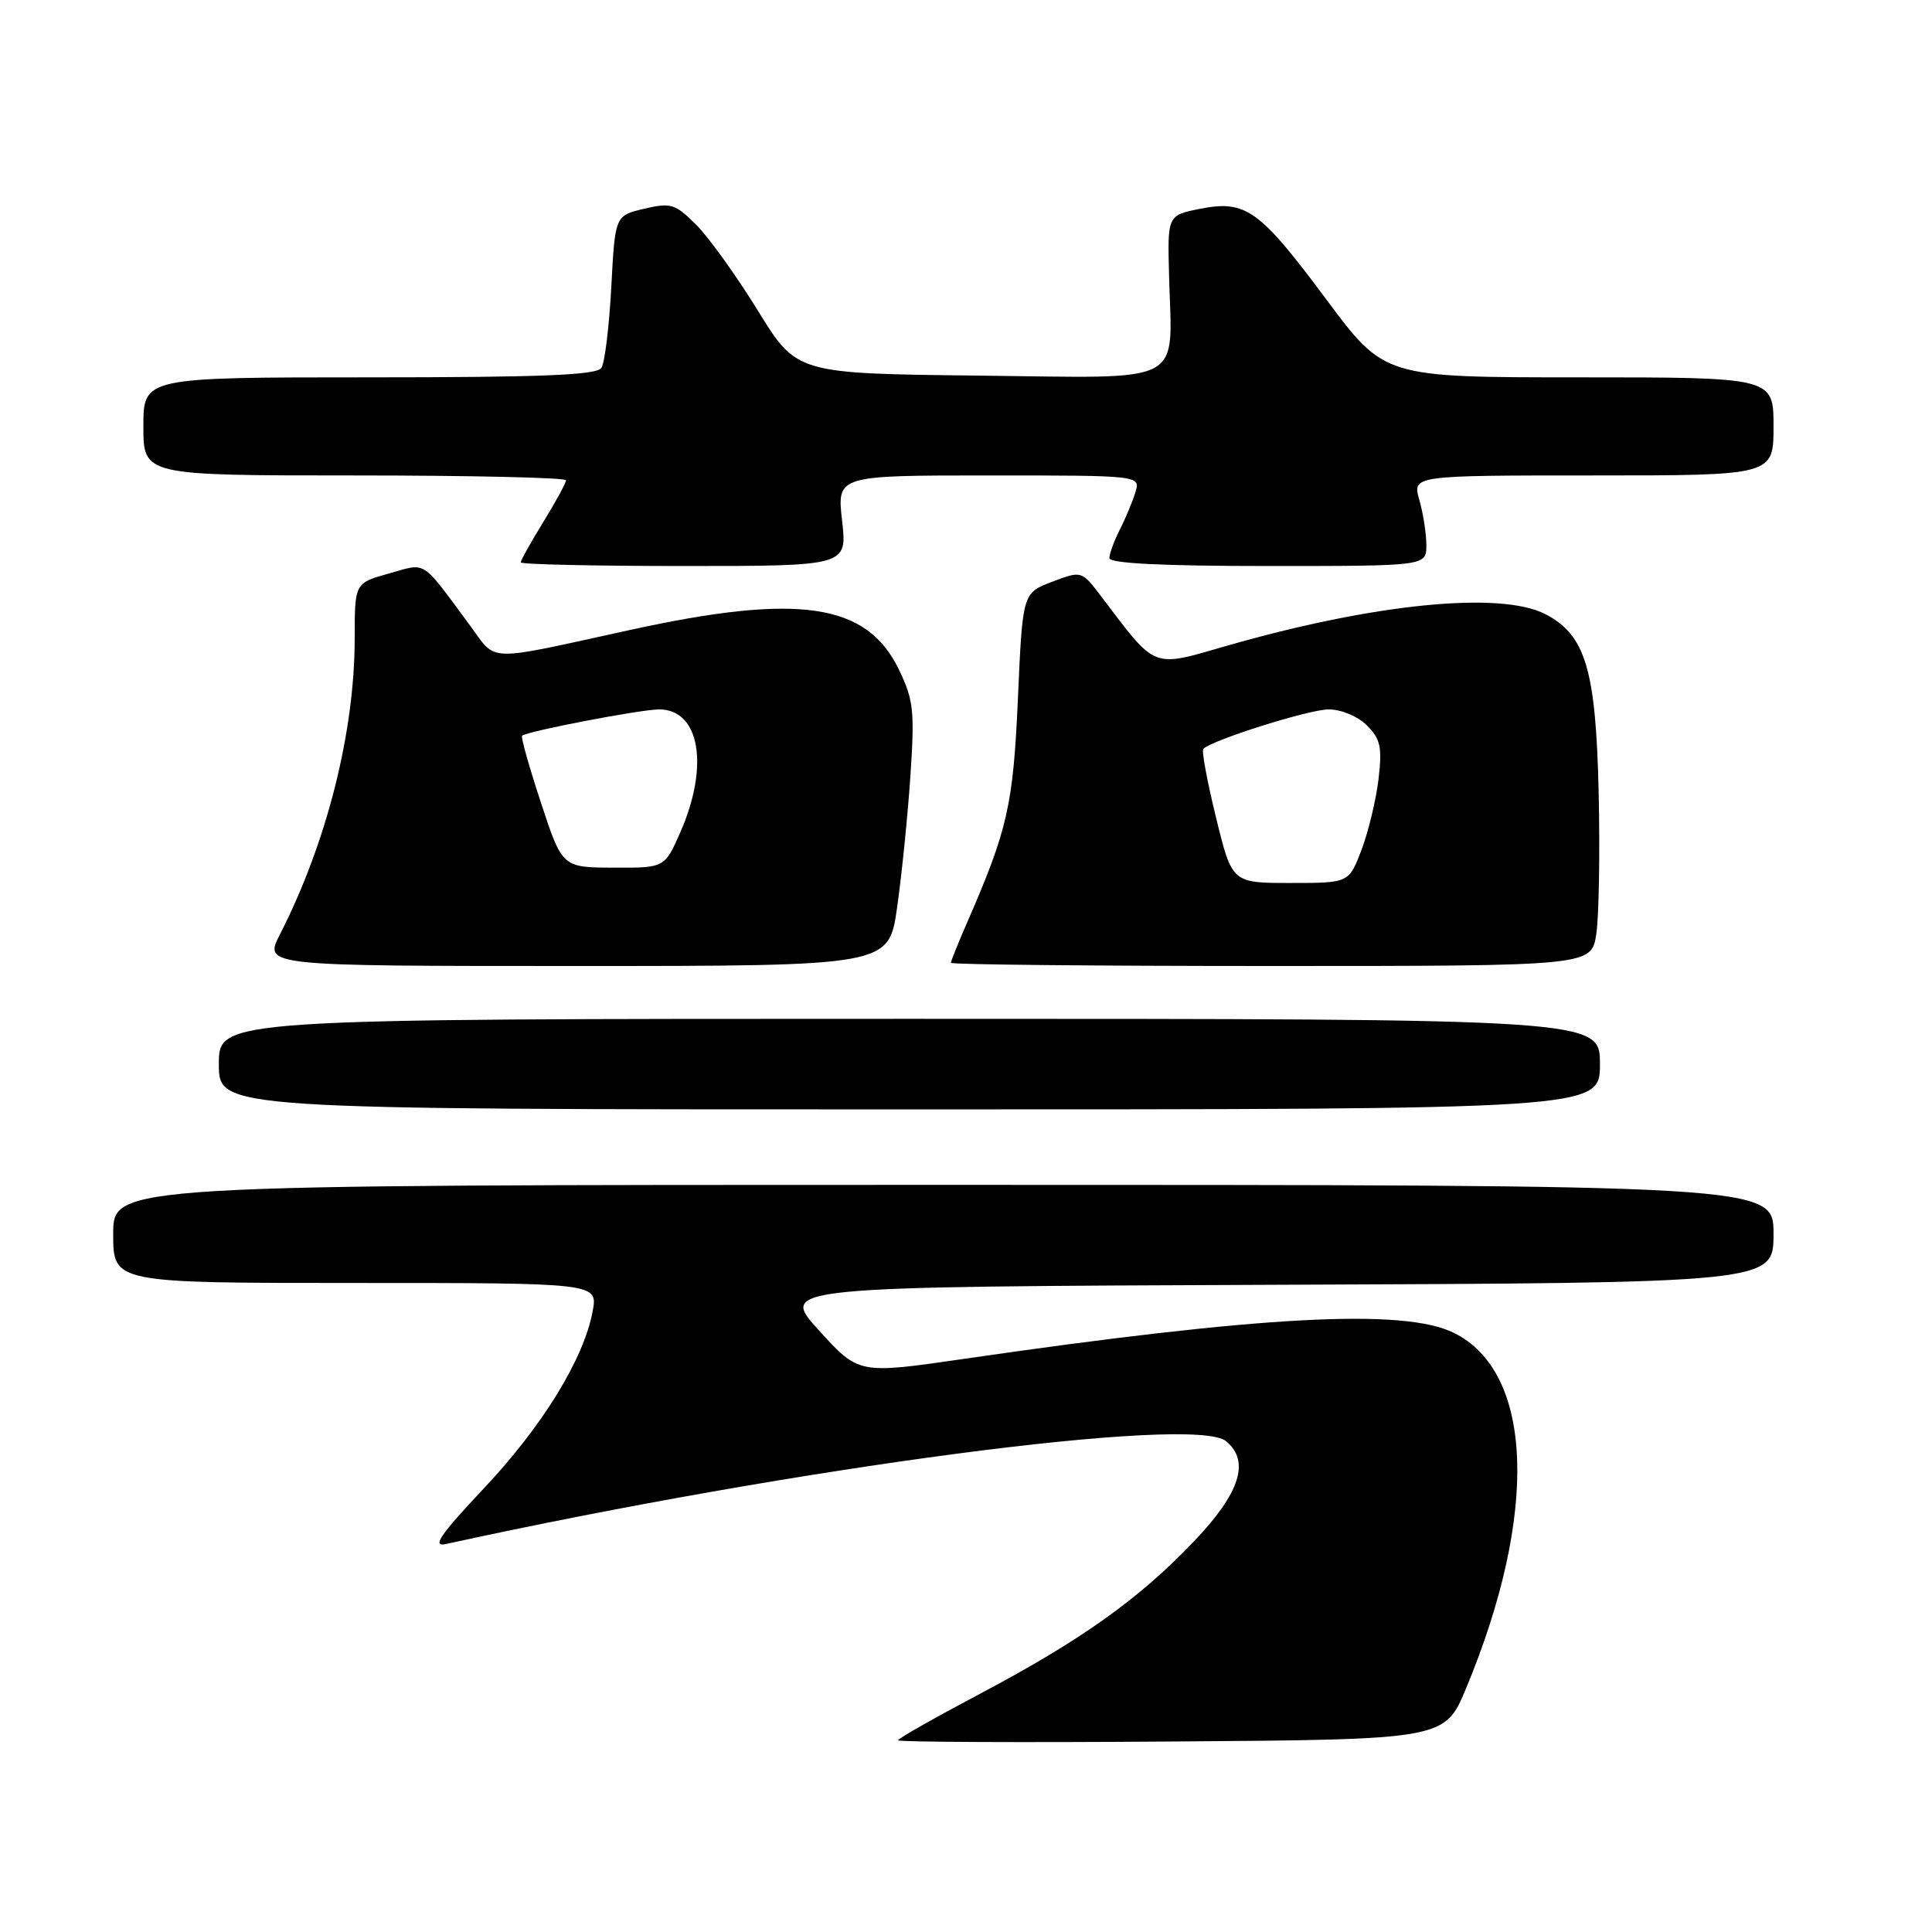 <?xml version="1.0" encoding="UTF-8" standalone="no"?>
<!DOCTYPE svg PUBLIC "-//W3C//DTD SVG 1.1//EN" "http://www.w3.org/Graphics/SVG/1.1/DTD/svg11.dtd" >
<svg xmlns="http://www.w3.org/2000/svg" xmlns:xlink="http://www.w3.org/1999/xlink" version="1.1" viewBox="0 0 256 256">
 <g >
 <path fill="currentColor"
d=" M 194.28 223.67 C 203.89 200.56 203.22 181.78 192.60 176.59 C 185.92 173.33 167.08 174.34 127.64 180.07 C 113.78 182.08 113.78 182.08 108.52 176.29 C 103.25 170.50 103.25 170.50 169.13 170.24 C 235.00 169.99 235.00 169.99 235.00 163.49 C 235.00 157.00 235.00 157.00 125.00 157.00 C 15.00 157.00 15.00 157.00 15.00 163.50 C 15.00 170.00 15.00 170.00 47.11 170.00 C 79.22 170.00 79.22 170.00 78.53 173.75 C 77.35 180.07 71.92 188.92 64.12 197.21 C 58.27 203.43 57.20 205.01 59.09 204.59 C 105.75 194.38 158.24 187.46 162.47 190.97 C 165.66 193.62 164.33 197.81 158.25 204.19 C 150.93 211.88 143.26 217.35 129.75 224.49 C 123.84 227.62 119.00 230.36 119.00 230.60 C 119.00 230.83 135.30 230.91 155.22 230.76 C 191.44 230.50 191.44 230.50 194.28 223.67 Z  M 212.00 141.00 C 212.00 135.00 212.00 135.00 120.50 135.00 C 29.00 135.00 29.00 135.00 29.00 141.00 C 29.00 147.00 29.00 147.00 120.50 147.00 C 212.00 147.00 212.00 147.00 212.00 141.00 Z  M 118.87 120.25 C 119.48 115.99 120.27 108.16 120.63 102.86 C 121.21 94.20 121.06 92.75 119.10 88.70 C 114.84 79.90 105.85 78.58 83.50 83.47 C 63.99 87.74 65.92 87.79 62.25 82.84 C 55.71 74.01 56.60 74.57 51.54 75.99 C 47.00 77.26 47.00 77.26 47.00 84.54 C 47.00 97.00 43.31 111.64 37.09 123.82 C 34.96 128.00 34.96 128.00 76.36 128.00 C 117.77 128.00 117.77 128.00 118.87 120.25 Z  M 211.52 123.74 C 211.87 121.40 212.01 112.96 211.83 104.99 C 211.46 88.71 210.09 84.13 204.77 81.38 C 198.81 78.30 182.05 79.97 162.53 85.58 C 152.52 88.46 153.31 88.78 145.91 79.02 C 143.32 75.61 143.32 75.61 139.41 77.09 C 135.50 78.58 135.50 78.58 134.88 92.54 C 134.25 106.73 133.53 109.89 128.11 122.33 C 126.95 124.99 126.00 127.35 126.00 127.58 C 126.00 127.81 145.10 128.00 168.44 128.00 C 210.88 128.00 210.88 128.00 211.52 123.74 Z  M 111.58 69.00 C 110.90 63.00 110.90 63.00 131.02 63.00 C 151.13 63.00 151.13 63.00 150.44 65.25 C 150.06 66.49 149.13 68.72 148.37 70.20 C 147.62 71.69 147.00 73.37 147.00 73.95 C 147.00 74.65 154.00 75.00 168.00 75.00 C 189.00 75.00 189.00 75.00 189.00 72.24 C 189.00 70.73 188.58 68.03 188.07 66.24 C 187.14 63.00 187.14 63.00 211.07 63.00 C 235.00 63.00 235.00 63.00 235.00 56.50 C 235.00 50.00 235.00 50.00 209.21 50.00 C 183.43 50.00 183.43 50.00 175.76 39.70 C 166.88 27.76 165.09 26.47 159.00 27.67 C 154.69 28.53 154.69 28.53 154.91 36.60 C 155.29 51.24 157.51 50.08 129.67 49.77 C 105.56 49.50 105.56 49.50 100.43 41.17 C 97.61 36.59 93.93 31.47 92.26 29.79 C 89.46 27.00 88.90 26.83 85.36 27.66 C 81.50 28.57 81.50 28.57 81.00 38.03 C 80.72 43.24 80.14 48.06 79.69 48.75 C 79.07 49.70 71.80 50.00 48.94 50.00 C 19.00 50.00 19.00 50.00 19.00 56.50 C 19.00 63.00 19.00 63.00 47.00 63.00 C 62.40 63.00 75.00 63.29 75.00 63.64 C 75.00 63.99 73.65 66.47 72.00 69.15 C 70.35 71.84 69.00 74.25 69.00 74.52 C 69.00 74.78 78.73 75.00 90.63 75.00 C 112.26 75.00 112.26 75.00 111.58 69.00 Z  M 71.68 106.37 C 70.13 101.66 69.00 97.67 69.18 97.49 C 69.77 96.91 84.89 94.00 87.34 94.00 C 92.72 94.00 94.01 101.46 90.16 110.25 C 88.07 115.00 88.07 115.00 81.29 114.97 C 74.50 114.94 74.50 114.94 71.68 106.37 Z  M 161.13 108.33 C 159.96 103.56 159.20 99.46 159.44 99.23 C 160.62 98.05 173.47 94.00 176.05 94.00 C 177.72 94.00 179.92 94.92 181.12 96.12 C 182.93 97.93 183.16 99.01 182.66 103.26 C 182.33 106.02 181.31 110.23 180.40 112.64 C 178.73 117.00 178.73 117.00 170.99 117.00 C 163.25 117.00 163.25 117.00 161.13 108.33 Z "/>
</g>
</svg>